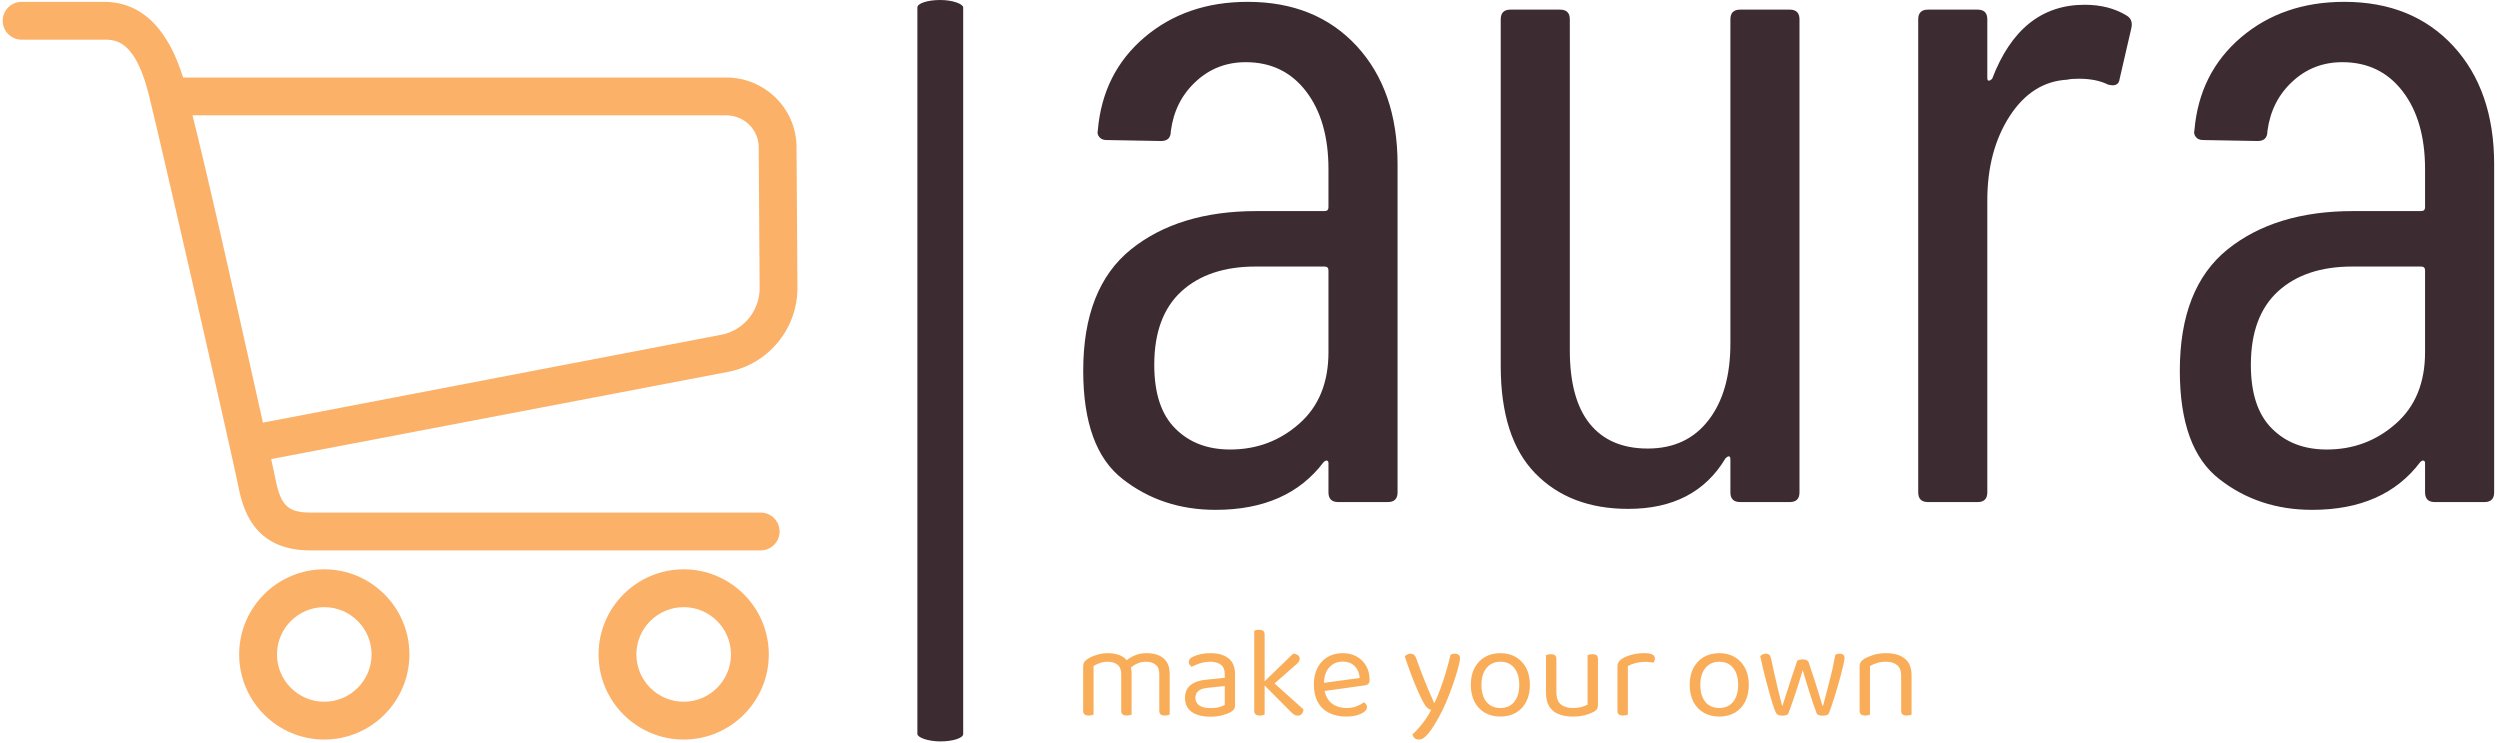 <svg xmlns="http://www.w3.org/2000/svg" version="1.1" xmlns:xlink="http://www.w3.org/1999/xlink" xmlns:svgjs="http://svgjs.dev/svgjs" width="1500" height="446" viewBox="0 0 1500 446"><g transform="matrix(1,0,0,1,-0.909,-0.578)"><svg viewBox="0 0 396 118" data-background-color="#ffffff" preserveAspectRatio="xMidYMid meet" height="446" width="1500" xmlns="http://www.w3.org/2000/svg" xmlns:xlink="http://www.w3.org/1999/xlink"><g id="tight-bounds" transform="matrix(1,0,0,1,0.24,0.153)"><svg viewBox="0 0 395.52 117.694" height="117.694" width="395.52"><g><svg viewBox="0 0 698.343 207.805" height="117.694" width="395.52"><g><rect width="12.841" height="207.805" x="256.368" y="0" fill="#3c2c32" opacity="1" stroke-width="0" stroke="transparent" fill-opacity="1" class="rect-yte-0" data-fill-palette-color="primary" rx="1%" id="yte-0" data-palette-color="#3c2c32"></rect></g><g transform="matrix(1,0,0,1,302.823,0.517)"><svg viewBox="0 0 395.52 206.771" height="206.771" width="395.52"><g id="textblocktransform"><svg viewBox="0 0 395.52 206.771" height="206.771" width="395.52" id="textblock"><g><svg viewBox="0 0 395.52 142.387" height="142.387" width="395.52"><g transform="matrix(1,0,0,1,0,0)"><svg width="395.52" viewBox="2 -25.7 72.49 26.1" height="142.387" data-palette-color="#3c2c32"><path d="M10.45-25.7Q13.95-25.7 16.05-23.43 18.15-21.15 18.15-17.35L18.15-17.35 18.15-0.5Q18.15 0 17.65 0L17.65 0 15.1 0Q14.6 0 14.6-0.5L14.6-0.5 14.6-2Q14.6-2.1 14.53-2.13 14.45-2.15 14.35-2.05L14.35-2.05Q12.5 0.4 8.8 0.4L8.8 0.4Q6.05 0.4 4.03-1.18 2-2.75 2-6.75L2-6.75Q2-11 4.45-12.98 6.9-14.95 10.9-14.95L10.9-14.95 14.4-14.95Q14.6-14.95 14.6-15.15L14.6-15.15 14.6-17.1Q14.6-19.6 13.45-21.1 12.3-22.6 10.35-22.6L10.35-22.6Q8.85-22.6 7.78-21.6 6.7-20.6 6.5-19.05L6.5-19.05Q6.5-18.55 6-18.55L6-18.55 3.2-18.6Q2.95-18.6 2.83-18.75 2.7-18.9 2.75-19.1L2.75-19.1Q3-22.05 5.15-23.88 7.3-25.7 10.45-25.7L10.45-25.7ZM9.55-2.7Q11.6-2.7 13.1-4.03 14.6-5.35 14.6-7.7L14.6-7.7 14.6-11.9Q14.6-12.1 14.4-12.1L14.4-12.1 10.85-12.1Q8.45-12.1 7.05-10.83 5.65-9.55 5.65-7.05L5.65-7.05Q5.65-4.85 6.73-3.78 7.8-2.7 9.55-2.7L9.55-2.7ZM35.25-24.8Q35.25-25.3 35.75-25.3L35.75-25.3 38.3-25.3Q38.8-25.3 38.8-24.8L38.8-24.8 38.8-0.5Q38.8 0 38.3 0L38.3 0 35.75 0Q35.25 0 35.25-0.5L35.25-0.5 35.25-2.2Q35.25-2.35 35.17-2.35 35.1-2.35 35-2.25L35-2.25Q33.45 0.35 30 0.35L30 0.35Q27 0.35 25.22-1.48 23.45-3.3 23.45-7L23.45-7 23.45-24.8Q23.45-25.3 23.95-25.3L23.95-25.3 26.5-25.3Q27-25.3 27-24.8L27-24.8 27-7.8Q27-5.3 28.02-4.03 29.05-2.75 31-2.75L31-2.75Q33-2.75 34.12-4.2 35.25-5.65 35.25-8.15L35.25-8.15 35.25-24.8ZM53.45-25.55Q54.7-25.55 55.6-25L55.6-25Q55.95-24.8 55.85-24.35L55.85-24.35 55.25-21.75Q55.2-21.3 54.65-21.45L54.65-21.45Q54.05-21.75 53.15-21.75L53.15-21.75Q52.75-21.75 52.55-21.7L52.55-21.7Q50.75-21.6 49.6-19.83 48.45-18.05 48.45-15.5L48.45-15.5 48.45-0.5Q48.45 0 47.95 0L47.95 0 45.4 0Q44.9 0 44.9-0.5L44.9-0.5 44.9-24.8Q44.9-25.3 45.4-25.3L45.4-25.3 47.95-25.3Q48.45-25.3 48.45-24.8L48.45-24.8 48.45-21.8Q48.45-21.65 48.52-21.65 48.6-21.65 48.7-21.75L48.7-21.75Q50.15-25.55 53.45-25.55L53.45-25.55ZM66.79-25.7Q70.29-25.7 72.39-23.43 74.49-21.15 74.49-17.35L74.49-17.35 74.49-0.5Q74.49 0 73.99 0L73.99 0 71.44 0Q70.94 0 70.94-0.5L70.94-0.5 70.94-2Q70.94-2.1 70.87-2.13 70.79-2.15 70.69-2.05L70.69-2.05Q68.84 0.4 65.14 0.4L65.14 0.4Q62.39 0.4 60.37-1.18 58.34-2.75 58.34-6.75L58.34-6.75Q58.34-11 60.79-12.98 63.24-14.95 67.24-14.95L67.24-14.95 70.74-14.95Q70.94-14.95 70.94-15.15L70.94-15.15 70.94-17.1Q70.94-19.6 69.79-21.1 68.64-22.6 66.69-22.6L66.69-22.6Q65.19-22.6 64.12-21.6 63.04-20.6 62.84-19.05L62.84-19.05Q62.84-18.55 62.34-18.55L62.34-18.55 59.54-18.6Q59.29-18.6 59.17-18.75 59.04-18.9 59.09-19.1L59.09-19.1Q59.34-22.05 61.49-23.88 63.64-25.7 66.79-25.7L66.79-25.7ZM65.89-2.7Q67.94-2.7 69.44-4.03 70.94-5.35 70.94-7.7L70.94-7.7 70.94-11.9Q70.94-12.1 70.74-12.1L70.74-12.1 67.19-12.1Q64.79-12.1 63.39-10.83 61.99-9.55 61.99-7.05L61.99-7.05Q61.99-4.85 63.07-3.78 64.14-2.7 65.89-2.7L65.89-2.7Z" opacity="1" transform="matrix(1,0,0,1,0,0)" fill="#3c2c32" class="wordmark-text-0" data-fill-palette-color="primary" id="text-0"></path></svg></g></svg></g><g transform="matrix(1,0,0,1,0,176.001)"><svg viewBox="0 0 232.21 30.77" height="30.77" width="232.21"><g transform="matrix(1,0,0,1,0,0)"><svg width="232.21" viewBox="3.75 -32.75 318.82 42.25" height="30.77" data-palette-color="#f9ad59"><path d="M22.4-16L22.4-16 22.4-10.25 18.4-10.25 18.4-15.7Q18.4-18.15 16.98-19.3 15.55-20.45 13.2-20.45L13.2-20.45Q11.65-20.45 10.2-19.95 8.75-19.45 7.75-18.8L7.75-18.8 7.75-10.25 3.75-10.25 3.75-18.6Q3.75-19.6 4.17-20.3 4.6-21 5.65-21.65L5.65-21.65Q7-22.5 9.08-23.13 11.15-23.75 13.25-23.75L13.25-23.75Q15.8-23.75 17.75-22.98 19.7-22.2 20.65-20.85L20.65-20.85Q20.95-20.55 21.15-20.3 21.35-20.05 21.55-19.65L21.55-19.65Q21.9-19.05 22.15-18.1 22.4-17.15 22.4-16ZM37.05-15.9L37.05-15.9 37.05-10.25 33.05-10.25 33.05-15.7Q33.05-18.15 31.65-19.3 30.25-20.45 27.9-20.45L27.9-20.45Q26.15-20.45 24.53-19.73 22.9-19 21.6-17.65L21.6-17.65 20-20.55Q21.3-21.85 23.4-22.8 25.5-23.75 28.2-23.75L28.2-23.75Q30.9-23.75 32.88-22.9 34.85-22.05 35.95-20.3 37.05-18.55 37.05-15.9ZM3.75-1.55L3.75-12.9 7.75-12.9 7.75-0.1Q7.5 0 7 0.13 6.5 0.25 5.9 0.25L5.9 0.25Q4.85 0.25 4.3-0.18 3.75-0.6 3.75-1.55L3.75-1.55ZM18.4-1.55L18.4-12.9 22.4-12.9 22.4-0.1Q22.15 0 21.63 0.13 21.1 0.25 20.55 0.25L20.55 0.25Q19.45 0.25 18.93-0.18 18.4-0.6 18.4-1.55L18.4-1.55ZM33.05-1.55L33.05-12.9 37.05-12.9 37.05-0.1Q36.8 0 36.27 0.13 35.75 0.25 35.2 0.25L35.2 0.25Q34.1 0.25 33.58-0.18 33.05-0.6 33.05-1.55L33.05-1.55ZM52.8-2.6L52.8-2.6 52.8-2.6Q54.9-2.6 56.27-3.03 57.65-3.45 58.25-3.85L58.25-3.85 58.25-11.1 52.05-10.45Q49.45-10.25 48.2-9.3 46.95-8.35 46.95-6.55L46.95-6.55Q46.95-4.7 48.42-3.65 49.9-2.6 52.8-2.6ZM52.75-23.75L52.75-23.75 52.75-23.75Q57.1-23.75 59.65-21.8 62.2-19.85 62.2-15.65L62.2-15.65 62.2-3.8Q62.2-2.7 61.77-2.13 61.35-1.55 60.5-1.05L60.5-1.05Q59.3-0.4 57.3 0.15 55.3 0.7 52.8 0.7L52.8 0.7Q48.1 0.7 45.52-1.15 42.95-3 42.95-6.5L42.95-6.5Q42.95-9.75 45.12-11.48 47.3-13.2 51.15-13.55L51.15-13.55 58.25-14.25 58.25-15.65Q58.25-18.15 56.75-19.3 55.25-20.45 52.7-20.45L52.7-20.45Q50.65-20.45 48.77-19.85 46.9-19.25 45.45-18.5L45.45-18.5Q45.05-18.85 44.72-19.33 44.4-19.8 44.4-20.3L44.4-20.3Q44.4-21.6 45.85-22.3L45.85-22.3Q47.2-23 48.97-23.38 50.75-23.75 52.75-23.75ZM85.45-19.15L75.65-10.55 73.15-12.5 84.55-23.55Q85.75-23.5 86.42-22.98 87.09-22.45 87.09-21.6L87.09-21.6Q87.09-20.9 86.67-20.35 86.25-19.8 85.45-19.15L85.45-19.15ZM83.7-1.15L73.05-11.85 75.84-13.5 88.55-2.1Q88.45-1 87.87-0.35 87.3 0.3 86.34 0.3L86.34 0.3Q85.59 0.3 84.97-0.1 84.34-0.5 83.7-1.15L83.7-1.15ZM69.59-1.55L69.59-13.4 73.59-12.8 73.59-0.1Q73.34 0 72.84 0.13 72.34 0.25 71.75 0.25L71.75 0.25Q70.7 0.25 70.15-0.18 69.59-0.6 69.59-1.55L69.59-1.55ZM73.59-30.95L73.59-10.85 69.59-11.45 69.59-32.4Q69.84-32.5 70.37-32.63 70.9-32.75 71.5-32.75L71.5-32.75Q72.55-32.75 73.07-32.33 73.59-31.9 73.59-30.95L73.59-30.95ZM112.09-11.35L95.29-9 95.09-12.15 110.19-14.2Q109.99-16.95 108.29-18.73 106.59-20.5 103.59-20.5L103.59-20.5Q100.49-20.5 98.47-18.28 96.44-16.05 96.44-11.9L96.44-11.9 96.44-10.8Q96.79-6.8 99.07-4.73 101.34-2.65 105.29-2.65L105.29-2.65Q107.39-2.65 109.09-3.35 110.79-4.05 111.79-4.85L111.79-4.85Q112.34-4.5 112.67-4.03 112.99-3.55 112.99-2.95L112.99-2.95Q112.99-2 111.92-1.18 110.84-0.35 109.07 0.15 107.29 0.65 105.09 0.65L105.09 0.65Q101.24 0.65 98.42-0.75 95.59-2.15 94.07-4.93 92.54-7.7 92.54-11.7L92.54-11.7Q92.54-14.55 93.37-16.78 94.19-19 95.67-20.55 97.14-22.1 99.19-22.93 101.24-23.75 103.64-23.75L103.64-23.75Q106.69-23.75 109.02-22.45 111.34-21.15 112.67-18.82 113.99-16.5 113.99-13.5L113.99-13.5Q113.99-12.4 113.49-11.93 112.99-11.45 112.09-11.35L112.09-11.35ZM134.49-5.15L134.49-5.15 134.49-5.15Q133.64-6.75 132.44-9.47 131.24-12.2 129.96-15.58 128.69-18.95 127.54-22.45L127.54-22.45Q127.89-22.95 128.46-23.25 129.04-23.55 129.69-23.55L129.69-23.55Q130.54-23.55 131.09-23.1 131.64-22.65 131.99-21.6L131.99-21.6Q133.49-17.4 135.14-13.25 136.79-9.1 138.79-4.65L138.79-4.65 138.99-4.65Q140.04-6.75 141.19-9.9 142.34-13.05 143.39-16.55 144.44-20.05 145.14-23.15L145.14-23.15Q145.49-23.3 145.91-23.43 146.34-23.55 146.84-23.55L146.84-23.55Q147.69-23.55 148.24-23.13 148.79-22.7 148.79-21.85L148.79-21.85Q148.79-21.05 148.34-19.18 147.89-17.3 147.11-14.83 146.34-12.35 145.31-9.58 144.29-6.8 143.11-4.13 141.94-1.45 140.74 0.7L140.74 0.7Q138.44 4.95 136.54 7.23 134.64 9.5 133.04 9.5L133.04 9.5Q131.89 9.5 131.26 8.9 130.64 8.3 130.49 7.5L130.49 7.5Q131.59 6.55 132.96 4.98 134.34 3.4 135.61 1.58 136.89-0.25 137.69-1.9L137.69-1.9Q136.84-2.15 136.11-2.8 135.39-3.45 134.49-5.15ZM175.69-11.55L175.69-11.55 175.69-11.55Q175.69-7.85 174.29-5.1 172.89-2.35 170.34-0.85 167.79 0.65 164.34 0.65L164.34 0.65Q160.89 0.65 158.31-0.85 155.74-2.35 154.34-5.1 152.94-7.85 152.94-11.55L152.94-11.55Q152.94-15.3 154.36-18.03 155.79-20.75 158.36-22.25 160.94-23.75 164.34-23.75L164.34-23.75Q167.74-23.75 170.29-22.25 172.84-20.75 174.26-18.03 175.69-15.3 175.69-11.55ZM164.34-20.45L164.34-20.45 164.34-20.45Q160.99-20.45 159.01-18.07 157.04-15.7 157.04-11.55L157.04-11.55Q157.04-7.35 158.96-5 160.89-2.65 164.34-2.65L164.34-2.65Q167.74-2.65 169.66-5.03 171.59-7.4 171.59-11.55L171.59-11.55Q171.59-15.7 169.66-18.07 167.74-20.45 164.34-20.45ZM181.88-8.45L181.88-8.45 181.88-13 185.88-13 185.88-8.65Q185.88-5.45 187.58-4.05 189.28-2.65 192.28-2.65L192.28-2.65Q194.28-2.65 195.68-3.08 197.08-3.5 197.88-3.95L197.88-3.95 197.88-13 201.88-13 201.88-4.1Q201.88-3.05 201.61-2.43 201.33-1.8 200.28-1.2L200.28-1.2Q199.18-0.55 197.13 0.05 195.08 0.65 192.23 0.65L192.23 0.65Q188.93 0.65 186.61-0.33 184.28-1.3 183.08-3.33 181.88-5.35 181.88-8.45ZM201.88-21.5L201.88-10.4 197.88-10.4 197.88-23Q198.13-23.1 198.66-23.23 199.18-23.35 199.73-23.35L199.73-23.35Q200.83-23.35 201.36-22.93 201.88-22.5 201.88-21.5L201.88-21.5ZM185.88-21.5L185.88-10.4 181.88-10.4 181.88-23Q182.13-23.1 182.66-23.23 183.18-23.35 183.78-23.35L183.78-23.35Q184.83-23.35 185.36-22.93 185.88-22.5 185.88-21.5L185.88-21.5ZM213.38-18.8L213.38-18.8 213.38-10.9 209.38-10.9 209.38-18.5Q209.38-19.65 209.81-20.33 210.23-21 211.23-21.65L211.23-21.65Q212.53-22.5 214.78-23.13 217.03-23.75 219.78-23.75L219.78-23.75Q223.78-23.75 223.78-21.75L223.78-21.75Q223.78-21.25 223.63-20.83 223.48-20.4 223.23-20.1L223.23-20.1Q222.73-20.2 221.93-20.3 221.13-20.4 220.33-20.4L220.33-20.4Q218.03-20.4 216.28-19.93 214.53-19.45 213.38-18.8ZM209.38-1.55L209.38-13.2 213.38-12.6 213.38-0.1Q213.13 0 212.63 0.13 212.13 0.25 211.53 0.25L211.53 0.25Q210.48 0.25 209.93-0.18 209.38-0.6 209.38-1.55L209.38-1.55ZM259.93-11.55L259.93-11.55 259.93-11.55Q259.93-7.85 258.53-5.1 257.13-2.35 254.58-0.85 252.03 0.65 248.58 0.65L248.58 0.65Q245.13 0.65 242.55-0.85 239.98-2.35 238.58-5.1 237.18-7.85 237.18-11.55L237.18-11.55Q237.18-15.3 238.6-18.03 240.03-20.75 242.6-22.25 245.18-23.75 248.58-23.75L248.58-23.75Q251.98-23.75 254.53-22.25 257.08-20.75 258.5-18.03 259.93-15.3 259.93-11.55ZM248.58-20.45L248.58-20.45 248.58-20.45Q245.23-20.45 243.25-18.07 241.28-15.7 241.28-11.55L241.28-11.55Q241.28-7.35 243.2-5 245.13-2.65 248.58-2.65L248.58-2.65Q251.98-2.65 253.9-5.03 255.83-7.4 255.83-11.55L255.83-11.55Q255.83-15.7 253.9-18.07 251.98-20.45 248.58-20.45ZM280.67-17.2L280.67-17.2 280.67-17.2Q279.77-14.05 278.75-10.9 277.72-7.75 276.77-5 275.82-2.25 275.02-0.25L275.02-0.25Q274.62 0 274.12 0.15 273.62 0.3 272.77 0.3L272.77 0.3Q271.97 0.3 271.3 0.03 270.62-0.25 270.37-0.85L270.37-0.85Q269.87-1.85 269.25-3.75 268.62-5.65 267.95-8.1 267.27-10.55 266.57-13.18 265.87-15.8 265.3-18.25 264.72-20.7 264.32-22.6L264.32-22.6Q264.67-22.95 265.2-23.25 265.72-23.55 266.47-23.55L266.47-23.55Q267.42-23.55 267.9-23.03 268.37-22.5 268.57-21.35L268.57-21.35Q269.02-19.25 269.6-16.6 270.17-13.95 270.8-11.35 271.42-8.75 271.95-6.68 272.47-4.6 272.72-3.6L272.72-3.6 272.92-3.6Q273.32-4.8 274.17-7.53 275.02-10.25 276.2-13.75 277.37-17.25 278.57-20.85L278.57-20.85Q278.97-21.1 279.52-21.23 280.07-21.35 280.72-21.35L280.72-21.35Q281.62-21.35 282.22-21.03 282.82-20.7 283.02-20.05L283.02-20.05Q284.22-16.6 285.27-13.28 286.32-9.95 287.12-7.38 287.92-4.8 288.27-3.55L288.27-3.55 288.52-3.55Q289.67-8 291.02-13.1 292.37-18.2 293.22-23.1L293.22-23.1Q293.92-23.55 294.92-23.55L294.92-23.55Q295.77-23.55 296.27-23.15 296.77-22.75 296.77-21.9L296.77-21.9Q296.77-21.35 296.45-19.8 296.12-18.25 295.57-16.15 295.02-14.05 294.35-11.68 293.67-9.3 292.97-7.08 292.27-4.85 291.65-3.05 291.02-1.25 290.57-0.25L290.57-0.25Q290.32-0.05 289.75 0.13 289.17 0.3 288.42 0.3L288.42 0.3Q286.37 0.3 286.02-0.65L286.02-0.65Q285.32-2.45 284.42-5.13 283.52-7.8 282.57-10.93 281.62-14.05 280.67-17.2ZM322.57-15.25L322.57-15.25 322.57-10.15 318.57-10.15 318.57-15.05Q318.57-17.85 317-19.15 315.42-20.45 312.77-20.45L312.77-20.45Q310.77-20.45 309.22-19.95 307.67-19.45 306.57-18.8L306.57-18.8 306.57-10.15 302.57-10.15 302.57-18.6Q302.57-19.65 303-20.33 303.42-21 304.47-21.65L304.47-21.65Q305.77-22.4 307.92-23.08 310.07-23.75 312.77-23.75L312.77-23.75Q317.32-23.75 319.94-21.68 322.57-19.6 322.57-15.25ZM302.57-1.55L302.57-12.9 306.57-12.9 306.57-0.1Q306.32 0 305.82 0.13 305.32 0.25 304.72 0.25L304.72 0.25Q303.67 0.25 303.12-0.18 302.57-0.6 302.57-1.55L302.57-1.55ZM318.57-1.55L318.57-12.9 322.57-12.9 322.57-0.1Q322.32 0 321.8 0.13 321.27 0.25 320.72 0.25L320.72 0.25Q319.62 0.25 319.09-0.18 318.57-0.6 318.57-1.55L318.57-1.55Z" opacity="1" transform="matrix(1,0,0,1,0,0)" fill="#f9ad59" class="slogan-text-1" data-fill-palette-color="secondary" id="text-1"></path></svg></g></svg></g></svg></g></svg></g><g transform="matrix(1,0,0,1,0,0.517)"><svg viewBox="0 0 222.754 206.771" height="206.771" width="222.754"><g><svg xmlns="http://www.w3.org/2000/svg" xmlns:xlink="http://www.w3.org/1999/xlink" version="1.1" x="0" y="0" viewBox="7 14 84.029 78" enable-background="new 0 0 100 100" xml:space="preserve" height="206.771" width="222.754" class="icon-icon-0" data-fill-palette-color="accent" id="icon-0"><path fill="#fbb168" d="M22.447 23.83C23.835 29.382 31.317 62.232 31.941 65.351 32.512 68.205 33.922 72 39.551 72H87.139A2 2 0 0 0 87.139 68H39.551C37.195 68 36.403 67.262 35.863 64.566 35.794 64.222 35.625 63.443 35.383 62.345L83.692 53.124A9.04 9.04 0 0 0 91.029 44.191L90.932 29.339C90.906 25.268 87.567 22 83.49 22H26.07C24.512 17 21.826 14 17.667 14H9A2 2 0 0 0 9 18H17.667C18.909 18 20.99 18 22.447 23.83M86.933 29.366L87.03 44.241A5.024 5.024 0 0 1 82.942 49.208L34.514 58.492C32.508 49.549 28.844 33 27.063 26H83.49C85.376 26 86.92 27.485 86.933 29.366" data-fill-palette-color="accent"></path><path fill="#fbb168" d="M88 83C88 78.037 83.962 74 79 74S70 78.037 70 83 74.038 92 79 92 88 87.963 88 83M74 83C74 80.243 76.243 78 79 78S84 80.243 84 83 81.757 88 79 88 74 85.757 74 83" data-fill-palette-color="accent"></path><path fill="#fbb168" d="M41 74C36.038 74 32 78.037 32 83S36.038 92 41 92 50 87.963 50 83 45.962 74 41 74M41 88C38.243 88 36 85.757 36 83S38.243 78 41 78 46 80.243 46 83 43.757 88 41 88" data-fill-palette-color="accent"></path></svg></g></svg></g></svg></g><defs></defs></svg><rect width="395.52" height="117.694" fill="none" stroke="none" visibility="hidden"></rect></g></svg></g></svg>
